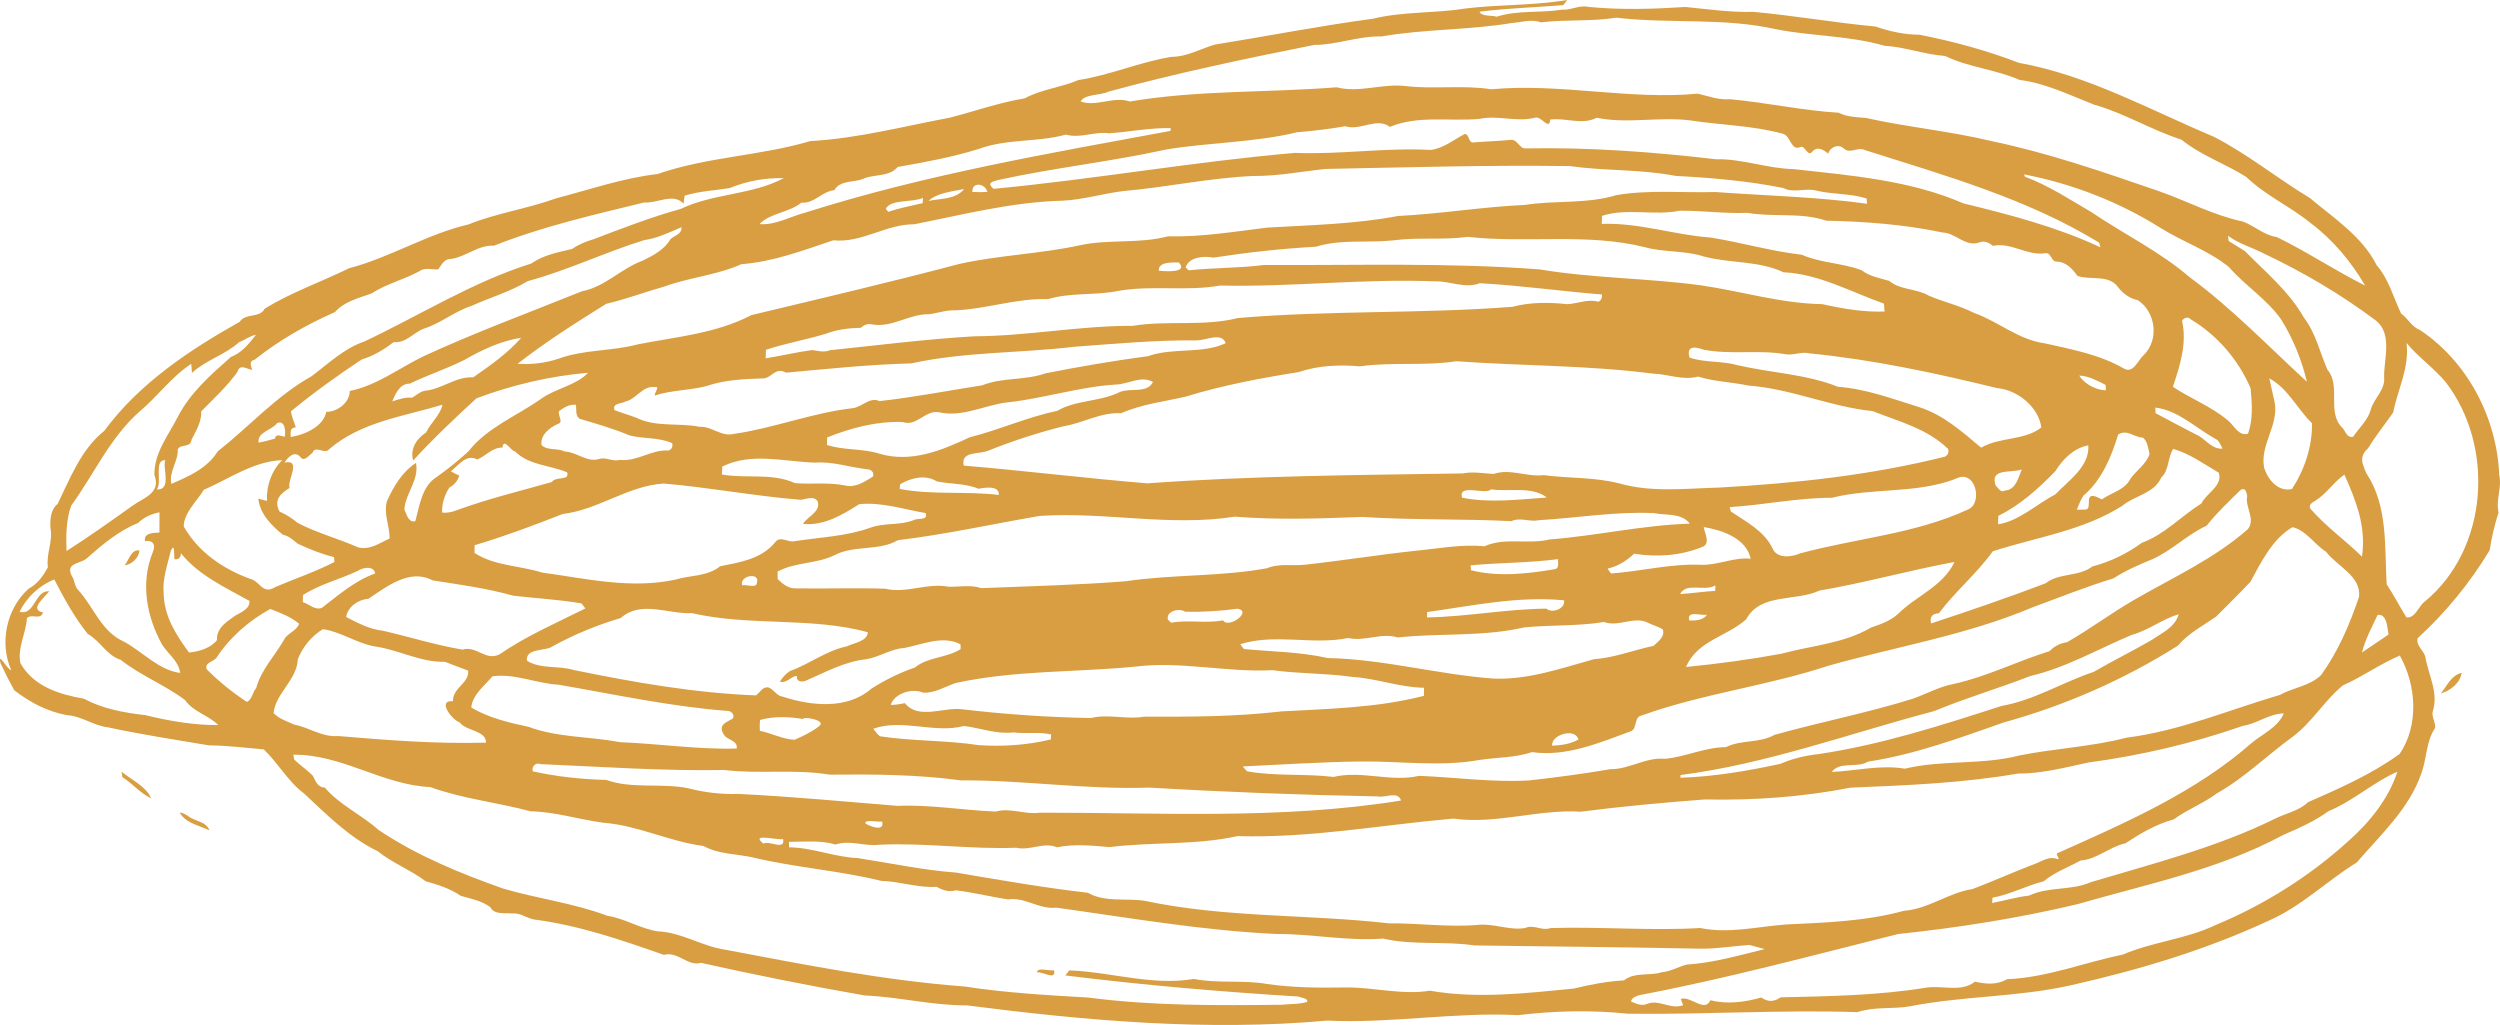 <svg xmlns="http://www.w3.org/2000/svg" width="1080" height="442.81" viewBox="0 0 1080 442.81"><g id="a"/><g id="b"><g id="c"><g id="d"><path d="M.21 286.52c-1.15-5.41 2.65 2.47 4.64 3.01-5.18-11.8-2.13-26.62 7.56-35.25 3.78-1.97 6.36-5.59 8.29-9.28-.86-5.78 2.31-11.28 1.07-16.98-.14-3.62.07-7.88 3.12-10.32 5.36-10.96 10.19-23.66 20.13-31.54 15.03-20.44 36.68-34.87 58.53-47.14 2.49-3.89 8.65-1.49 10.75-5.61 11.34-7.09 24.45-11.59 36.56-17.55 17.79-4.66 33.55-14.72 51.6-18.93 12.18-4.92 25.36-6.73 37.72-11.23 14.56-3.8 28.87-8.79 43.92-10.53 21.31-7.42 44.42-7.84 65.97-14.22 20.47-1.13 40.28-6.39 60.38-10.14 10.71-2.79 21.24-6.52 32.2-8.31 7.18-3.94 15.69-4.66 23.23-7.92 13.7-2.08 26.56-7.86 40.27-10.03 6.64.0 12.41-3.46 18.65-5.28 22.75-3.67 45.39-8.11 68.2-11.16 13.08-3.21 26.62-2.29 39.83-4.41 14.69-1.83 29.59-1.23 44.2-3.71-.43.56-1.25 1.67-1.68 2.22-12.07.98-24.18 1.34-36.18 2.83.81 2.2 5.12 1.45 7.42 2.17 9.12-2.94 18.77-1.5 28.14-3.03 3.71.34 7.57-2.1 11.37-1.22 13.92 1.4 28.01.95 41.98.05 9.78.95 19.47 2.4 29.37 2.11 17.64 1.61 35.12 4.69 52.75 6.34 6.11 2.08 12.45 3.53 19 3.53 14.51 2.85 29.02 6.79 42.99 12.16 29.8 5.34 56.49 20.28 84.13 31.9 14.63 7.49 27.44 18 41.52 26.46 10.41 8.78 22.5 16.48 28.86 29.02 5.23 6.05 7.2 13.83 10.58 20.92 2.96 2.1 4.57 5.77 8.11 7.09 20.51 13.61 33.28 37.97 34.25 62.51 1.33 5.55-1.56 10.87-.25 16.3-1.72 5.34-3.03 10.78-3.83 16.3-8.46 14.08-19.17 27.15-31.13 38.04-.77 3.15 2.36 5.09 3.26 7.81 1.24 7.81 5.87 15.64 3.3 23.64-.72 2.51 1.27 4.83.97 7.34-3.87 5.68-3.58 13.06-5.84 19.36-5.27 15.53-17.59 26.62-27.98 38.74-12.86 7.88-23.86 18.93-37.9 25.08-27.32 12.72-56.24 21.35-85.47 27.94-22.96 5.21-46.71 4.59-69.78 9.14-7.5 1.29-15.28.02-22.53 2.51-33.06-1.09-65.98 1.09-99.16.68-15.76-1.65-31.74-1.27-47.5.61-27.49-1.4-55 3.69-82.44 2.36-51.92 4.66-104.19.06-155.74-6.59-14.79.11-29.25-3.66-43.99-4.26-23.75-4.14-47.32-8.87-70.84-14.11-5.72 1.67-9.83-5.09-16-3.44-18.38-6.45-36.97-12.86-56.35-15.31-3.12-.73-5.87-2.95-9.15-2.56-3.35-.36-7.72.66-9.47-2.72-3.73-2.8-8.4-3.66-12.77-4.91-4.55-3.1-9.85-4.84-15.12-6.27-6.57-4.94-14.38-7.88-20.83-13.04-12.18-5.89-21.92-15.71-31.7-24.86-6.95-5.16-11.21-13.13-17.44-19.09-7.86-.68-15.73-1.68-23.61-1.72-14.62-2.47-29.23-4.69-43.7-7.81-6.14-.68-11.3-4.82-17.53-5.25-8.47-1.43-16.28-5.57-23-10.8-2.11-3.81-4.07-7.7-5.89-11.64zm8.63.0c5.59 10.03 16.94 13.52 27.47 15.33 8.06 4.41 17.45 6.05 26.58 7.11 10.25 2.51 20.85 4.35 31.45 4.28-4.41-4.35-10.73-5.61-14.44-10.85-8.78-6.59-19.16-10.53-27.8-17.37-5.98-1.83-8.87-8.24-14.2-11.16-5.73-7.18-10.25-15.37-14.44-23.52-6.45 2.51-11.95 7.7-15.01 13.94 6.66 1.83 6.57-9.33 12.79-8.85-1.81 2.6-8.92 7.88-2.62 9.17-1.2 3.46-4.75.39-6.99 2.37-.34 6.63-4.21 12.79-2.81 19.56zm19.92-48.49c9.71-6.18 19.06-12.84 28.46-19.54 4.6-3.39 12.52-5.37 9.47-13.33-.07-9.64 5.95-16.91 10.08-25 5.32-10.42 14.31-18.3 23-25.97 4.64-1.72 7.86-5.78 10.82-9.58-2.63.5-4.74 2.24-7.22 3.15-6.11 5.55-14.27 7.68-20.44 13.31-.07-.97-.23-2.92-.32-3.89-8.55 5.61-14.45 14.02-22.19 20.49-12.86 11.28-19.81 27.24-29.7 40.82-2.17 6.16-2.22 13.08-1.97 19.54zm2.92 11.95c.59 1.79.88 3.81 2.35 5.16 6.56 7.38 9.85 17.79 19.49 22.03 8.02 4.32 15.05 12.36 24.32 13.54-.59-5.09-5.37-8.28-7.88-12.36-6.59-12-9.35-26.47-4.01-39.66 1.38-3.12.36-5.55-3.3-4.89-.65-3.74 3.69-3.56 6.23-3.74.0-2.18.02-6.54.02-8.74-3.47.68-6.68 2.11-9.22 4.57-8.24 3.35-15.17 9.12-21.75 14.92-2.83 3.13-10.84 1.85-6.25 9.17zm36.05-38.55c6.66.36 2.33-9.53 3.69-12.64-5.16-.22-1.22 9.62-3.69 12.64zm2.97 44.87c.18 9.87 5.3 17.93 10.96 25.59 4.33-.43 9.21-1.81 12.09-5.36-.39-5.23 4.39-8.11 8.13-10.73 2.38-1.25 6.31-3.05 5.86-6.22-10.53-5.89-21.83-10.96-29.59-20.58-.04 1.95-.97 2.83-2.79 2.58-.27-1.36.34-7.49-1.51-3.8-1.43 5.96-3.74 12.3-3.15 18.5zm3.33-47.27c7.52-3.22 15.51-6.72 20.04-14.04 13.59-10.71 25.29-23.93 40.57-32.49 7.24-5.44 14.02-12 22.75-14.97 24.07-11.35 46.64-25.68 72.18-33.71 5.18-3.69 11.55-4.83 17.59-6.27 2.87-1.99 6.07-3.29 9.42-4.26 12.36-4.71 24.72-9.53 37.51-13.04 13.95-6.73 30.79-6 44.53-13.29-8.06-.2-15.91 1.22-23.36 4.28-6.5 1.06-13.15 1.32-19.49 3.28-.11.86-.36 2.62-.48 3.47-4.37-4.83-11.62.0-16.96-.54-21.92 5.37-43.92 10.35-64.95 18.7-6.68-.47-12.09 4.83-18.59 5.73-2.81-.14-4.08 2.54-5.45 4.48-2.83.23-5.84-.98-8.17.81-6.63 3.64-14.38 5.46-20.56 9.56-5.7 2.1-11.7 3.39-15.89 8.08-12.3 5.44-24.2 12.18-34.73 20.6-2.51.5-1.61 2.72-1.04 4.39-2.22-.23-5.37-2.94-6.38.91-4.55 6.25-10.23 11.5-15.62 16.98.14 4.59-2.24 8.38-4.19 12.22-.41 3.73-4.51 1.68-5.96 4.15.27 5.3-3.89 9.55-2.78 14.97zm5.34 18.38c6.22 11.03 17.01 18.41 28.8 22.69 4.01.84 5.3 7 10.69 3.53 8.54-3.65 17.36-6.59 25.61-10.85-.05-.54-.12-1.59-.16-2.11-5.45-1.34-10.71-3.44-15.78-5.84-1.92-1.65-3.81-3.3-6.32-3.83-4.91-3.94-10.01-9.06-10.6-15.62 1.22.39 2.47.73 3.74 1.02-.32-6.61 1.92-12.99 6.57-17.64-12.61.56-22.82 8.08-33.85 12.82-3.08 5.05-8.6 9.89-8.7 15.83zm9.94 61.72c5.23 5.27 11.12 10.01 17.32 14.08 2.22-.82 2.44-4.23 4.07-5.98 2.06-7.84 7.97-13.83 11.98-20.78 1.34-2.97 5.55-3.83 6.52-7-3.55-3.04-8.13-4.66-12.43-6.39-9.26 5.16-17.23 11.98-23.11 20.88-1.25 2.02-5.48 2.19-4.35 5.19zm22.41-97.9c2.36-.46 4.69-1.04 7.04-1.76.54-2.4 2.67-.97 4.3-.81.38-2.29.13-7.36-3.38-5.86-2.13 3.08-8.72 3.83-7.95 8.42zm6.47 116.82c2.38 2.49 5.77 3.53 8.81 4.94 6.54 1.24 12.13 5.54 19.07 4.98 21.28 1.79 42.45 3.44 63.89 2.85.09-5.37-8.69-4.96-11.37-8.76-3.04-.79-10.07-9.67-2.9-9.15-.23-5.77 7.16-7.83 6.56-13.2-3.4-1.2-6.7-2.6-10.03-3.81-10.57.29-19.88-5.18-30.13-6.61-7.88-1.31-14.74-6.38-22.57-7.49-4.8 2.8-8.79 7.7-10.87 12.99-.3 8.88-9.69 14.85-10.46 23.27zm2.58-87.05c2.85 1.22 5.43 2.9 7.83 4.89 8.29 4.37 17.46 6.73 26.04 10.55 5.12 1.33 9.35-1.83 13.68-3.83.04-5.41-2.69-10.53-1.15-16.12 2.87-6.34 6.57-12.65 12.54-16.51 1.47 7.38-4.62 13.18-5.01 20.13.97 2.04 1.72 5.77 4.71 5.05 1.88-6.59 2.76-14.9 9.01-18.95 4.87-3.42 9.49-7.15 13.94-11.2 8.1-10.37 20.87-15.28 31.42-22.73 6.27-4.51 15.26-5.84 20.27-11.25-16.41 1.4-32.88 5.27-48.22 11.05-9.35 8.58-18.75 17.43-27.35 26.88-1.43-5.19 1.59-9.6 5.63-12.14 1.92-4.19 6.04-7.38 7.04-11.98-16.64 5.01-35.14 7.38-48.92 19.18-2.02 2.62-5.89-1.97-7.25 1.61-1.58 1.07-3.58 4.21-5.34 1.65-2.51-2.69-5.32.3-6.7 2.54 7.58-1.47 1 7.6 2.15 10.98-3.51 2.17-7.13 5.03-4.32 10.19zm4.82-32.24c5.95-.82 14.31-4.62 15.37-10.89 4.62.21 10.25-4.05 10.12-8.96 11.55-2.33 21.13-9.74 31.61-14.88 22.52-10.41 45.83-18.97 68.78-28.23 9.8-1.81 16.84-9.8 26.01-13.13 4.55-2.22 9.42-4.71 12.07-9.22 1.68-1.76 5.19-2.24 4.82-5.28-5.21 2.22-10.39 4.76-16.05 5.55-17.03 5.27-33.15 13.11-50.28 17.7-7.63 4.62-16.3 7.06-24.4 10.75-7.24 2.29-13.08 7.42-20.35 9.74-4.62 1.61-7.74 6.41-13.18 5.87-4.26 3.24-8.78 6-13.88 7.52-10.51 6.98-20.83 14.4-30.52 22.37.2 2.42 1.45 4.64 2.09 6.95-2.54-.02-2.33 2.27-2.22 4.14zm1.52 139.38c2.56 2.47 5.57 4.44 8.08 7 1.15 2.35 2.04 4.98 5.12 5.1 6.48 7.56 15.83 11.68 23.14 18.23 16.6 11.16 35.18 18.77 53.95 25.4 14.9 4.39 30.45 6.25 44.99 11.75 7.6 1.15 14.22 5.62 21.89 6.73 10.28.43 18.74 6.39 28.84 7.88 34.34 6.5 68.71 13.32 103.6 15.94 17.66 2.72 35.48 3.73 53.34 4.76 27.67 3.62 55.61 3.44 83.5 3.12 3.58-.38 7.67-.14 11.23-1.25.06-1.83-2.6-1.61-3.76-2.29-33.67-2.08-67.33-4.94-100.82-9.13.43-.54 1.29-1.63 1.72-2.17 17.95.63 35.82 6.77 53.84 3.69 10.44 2.06 21.1.34 31.58 2.17 11.23 1.65 22.55 1.67 33.91 1.51 12.14-.16 24.32 3.37 36.48 1.4 20.63 3.58 41.36 1.09 62.06-.91 7.13-1.76 14.4-3.12 21.78-3.56 4.62-3.73 11.14-1.77 16.51-3.56 3.69-.27 6.93-2.31 10.5-3.24 11.5-.75 22.67-3.98 33.78-6.7-1.65-.43-4.91-1.33-6.56-1.79-7.02.43-14.01 1.7-21.03 1.61-32.53-.64-65.23-.98-97.76-1.4-13.11-2-26.54.06-39.53-2.97-15.31 1.2-30.82-2.08-46.19-1.99-31.85-1.47-63.41-7-95-11.37-7.38.9-13.58-4.75-20.99-3.55-7.52-1.22-14.94-3.05-22.43-3.94-2.95.9-5.7-.07-8.24-1.5-8.02.52-15.94-2.36-23.97-2.58-18.27-4.51-37.04-5.7-55.33-10.1-7.16-1.61-14.85-1.33-21.42-4.96-14.65-1.88-28.35-8.9-43.22-10.05-10.55-1.38-20.78-4.73-31.49-4.94-14.29-3.85-29.29-5.37-43.31-10.46-20.69-.93-38.38-14.29-59.18-13.97.11.54.29 1.59.38 2.11zm3.71-68.03c2.65.82 5.34 3.67 8.24 2.47 7.25-5.52 14.33-11.82 23.03-14.85-.68-3.56-5.43-2.54-7.56-1.11-7.77 3.69-16.37 5.75-23.64 10.44-.02.77-.05 2.29-.07 3.04zm18.74 6.45c5.05 2.56 10.08 5.32 15.87 5.91 11.46 2.65 22.78 6.22 34.41 8.17 5.95-1.88 9.94 5.09 15.94 2.04 11.61-7.97 24.56-13.56 37.09-19.83-.41-.56-1.25-1.63-1.65-2.17-9.78-1.7-19.7-2.19-29.52-3.35-11.39-3.21-23.18-4.78-34.82-6.61-9.81-5.27-19.81 2.69-27.73 7.95-4.37.32-8.96 3.44-9.6 7.88zm19.9-93.14c2.78-.93 5.59-1.9 8.58-1.61 1.79-1.04 3.42-2.65 5.55-3.01 7.29-.65 13.27-6.2 20.85-5.8 7.33-5.09 14.9-10.41 20.74-17.1-8.69 1.34-16.93 5.18-24.48 9.55-7.7 3.87-15.96 6.52-23.63 10.28-4.32-.12-6.22 4.33-7.61 7.7zm21.57 48.06c2.17.14 4.35-.25 6.36-1.09 13.45-4.93 27.33-8.26 41.02-12.16 1.72-2.67 7.74-.3 6.61-4.17-7.47-3.19-16.53-2.99-22.5-9.06-1.81-.05-4.92-6.23-5.45-1.65-4.42-.11-7.18 3.69-10.91 5.14-4.64-2.54-8.1 2.52-11.39 5.12 1.16.66 2.36 1.27 3.62 1.84-.63 2.36-2.24 4.05-4.3 5.23-2.02 3.19-3.3 7-3.06 10.8zm12.57 84.18c7.57 4.48 16.21 6.52 24.73 8.33 12.7 4.71 26.44 4.12 39.58 6.63 16.8.65 33.49 3.22 50.35 2.74.52-3.13-3.19-3.6-5-5.28-3.94-5.02.89-6.11 3.37-7.72.86-1.6-.7-3.24-2.29-3.24-24.61-1.88-48.72-7.13-72.95-11.32-9.64-.5-18.79-4.94-28.62-3.65-3.46 4.08-8.72 8.04-9.17 13.52zm1.4-66.79c8.67 5.64 19.6 5.46 29.21 8.47 19.06 2.63 38.26 7.2 57.53 3.06 6.41-1.97 13.9-1.29 19.33-5.77 8.62-1.74 17.72-3.05 23.77-10.32 2.17-3.12 5.52.21 8.42-.52 10.96-1.7 22.37-2.06 32.92-5.89 5.88-2.11 12.48-.86 18.38-3.15 1.9-1.16 6.45.36 5.34-3.1-9.53-1.63-18.95-4.82-28.71-3.85-7.4 4.66-15.13 9.39-24.31 8.54 1.93-3.26 7.72-5.14 6.39-9.69-1.65-2.69-4.96-.97-7.42-.75-19.81-1.58-39.35-5.34-59.14-7.02-15.42.95-28.35 11.39-43.61 13.15-12.57 4.96-25.15 9.64-38.08 13.51.0.82.0 2.49-.02 3.33zm18.57-81.71c6.02.39 12.13-.3 17.88-2.26 10.96-3.98 22.85-3.12 34.03-6.13 16.59-3.26 33.96-4.69 49.13-12.65 30.15-7.22 60.07-14.24 90.11-22.17 17.16-3.76 34.89-4.3 52.08-8.06 12.43-2.63 25.35-.5 37.74-3.8 14.38.36 28.55-2.01 42.79-3.76 18.91-1.13 37.95-1.47 56.65-5.03 18.32-.9 36.49-3.96 54.86-4.78 13.07-2.06 26.72-.32 39.44-4.23 14.15-2.4 28.51-.93 42.81-1.33 21.83 1.58 43.76 2.08 65.48 5.05-.03-.57-.14-1.7-.18-2.26-7.17-2.29-14.83-1.68-22.07-3.49-4.66-1.09-9.49 1.27-13.9-1.04-15.29-3.06-30.93-4.42-46.53-5.23-15.08-2.94-30.56-2.09-45.74-4.24-35.43-.5-70.5.55-105.75 1.24-10.35 1.13-20.6 3.13-31.02 3.03-18.92.82-37.36 4.89-56.17 6.52-8.74 1.09-17.23 3.71-26.06 4.15-21.91.54-42.88 5.98-64.18 10.19-12.18-.09-22.68 8.19-34.98 6.93-12.97 4.32-26.02 9.31-39.67 10.3-10.6 4.75-22.39 5.68-33.22 9.64-8.47 2.38-16.64 5.5-25.2 7.49-13.04 8.11-26.13 16.42-38.33 25.92zm4.07 128.26c5.89 3.74 13.56 1.99 20.08 3.99 26.01 5.34 52.23 9.98 78.88 11 1.7-1.22 2.85-3.9 5.34-3.44 2.4.81 3.55 3.73 6.25 3.99 12.25 4.03 27.92 5.64 38.29-3.49 5.88-3.73 12.18-6.86 18.75-9.1 5.73-4.66 13.65-4.05 19.77-7.95.0-.54-.03-1.58-.05-2.08-7.65-4.01-16.42.07-24.23 1.58-6 .39-10.96 4.05-16.8 4.91-8.96 1-16.98 5.37-25.11 8.92-1.93 1.02-4.76 1.18-4.57-1.76-2.69.2-4.35 3.37-7.33 2.47 1.07-1.79 2.58-3.35 4.3-4.55 8.52-3.01 15.76-8.88 24.75-10.71 2.62-1.43 8.74-2.01 8.96-6.09-24.77-6.7-51.01-2.47-76.01-8.24-10.35.54-21.85-5.7-30.79 2.13-10.16 2.99-20.01 7.07-29.3 12.16-3.03 2.31-11.88.64-11.18 6.25zm2.49 47.79c10.35 2.31 21.28 3.46 31.76 3.71 11.12 4.01 23.77 1.25 35.34 3.58 7.09 1.86 14.44 2.72 21.78 2.47 22.96 1.13 45.85 3.3 68.78 5.16 14.11-.61 28.26 1.9 42.41 2.47 6.18-1.81 12.54 1.4 18.88.48 52.19-.09 104.3 3.1 156.15-5.25-1.25-4.3-7.13-1.07-9.74-1.77-33.01-.63-65.99-1.88-98.94-3.82-27.19.97-54.27-3.29-81.46-3.12-18.79-2.56-37.72-2.67-56.64-2.47-15.12-2.51-30.5-.18-45.64-2.01-26.31.47-52.87-1.4-79.35-2.54-2.04-.91-3.87 1.09-3.33 3.1zm3.81-140.94c2.63 2.58 6.89 1.13 9.98 2.79 5.09.11 9.58 4.76 14.76 3.26 3.19-1.09 5.52 1.23 9.15.36 7.45.86 13.59-4.62 21.05-4.05 1.38-.61 1.86-1.65 1.5-3.17-5.75-2.63-12.32-1.81-18.32-3.33-7-2.95-14.35-5.03-21.58-7.2-2.13-1.31-1.27-3.99-1.72-6.07-2.76-.32-5.19 1.22-7.27 2.76-.65 1.92 2.18 4.73-.52 5.55-3.57 1.58-7.65 4.76-7.02 9.1zm31.5-15.12c3.12 1.24 6.38 2.11 9.49 3.33 8.42 4.17 18.36 2.1 27.32 3.9 5.3-.3 9.19 4.37 14.67 3.08 17.37-2.47 34.19-9.21 51.71-11.16 3.9-.66 7.16-4.93 11.32-3.03 14.81-1.63 29.55-4.51 44.33-6.81 8.79-3.51 18.57-2.04 27.42-5.19 14.67-2.9 29.5-5.44 44.33-7.42 10.64-3.83 23.25-.81 33.49-5.59-1.77-4.91-8.42-1.22-12.48-1.22-17.68-.18-35.23 1.47-52.86 2.76-23.5 2.81-47.39 2.1-70.57 7.2-18.05.43-36.04 2.36-54.02 3.99-4.76-2.65-6.3 2.56-10.07 2.49-8.19.25-16.53.61-24.32 3.3-7.38 1.9-15.1 1.72-22.35 4.08-.25-1.09 2.51-4.23.03-3.62-5.34-.72-7.88 5.12-12.64 6.2-1.79 1.04-5.82.65-4.8 3.69zm46.44 27.83c10.4 1.88 21.64-.81 31.54 3.73 7.2.59 14.49-.45 21.67 1 4.37 1.15 8.38-1.61 11.95-3.76.88-1.68-.66-3.22-2.31-3.22-7.58-.82-14.9-3.46-22.59-2.88-13.4-.38-27.46-4.57-40.12 1.7-.04.86-.13 2.58-.14 3.44zm8.74 47.86c1.85-.47 6.43 1.51 6.36-1.2 1.5-4.57-7.68-3.03-6.36 1.2zm8.01 110.51c.25.25.79.81 1.06 1.07 2.88-1.4 9.55 3.19 8.61-1.97-2.08.57-12.65-2.15-9.67.9zm-.36-47.64c4.98 1 9.85 3.64 14.99 3.87 3.65-1.61 7.4-3.33 10.55-5.84 3.81-2.83-8.1-4.39-6.7-3.1-6.23-1.02-12.66-1.34-18.77.38-.18 1.58-.2 3.12-.07 4.69zm-.18-218.89c7.09.54 13.47-3.39 20.19-5.1 51.46-16.3 104.51-25.4 157.39-35.18l.07-1.2c-8.9-.16-17.62 1.59-26.47 2.24-6.3-.93-12.54 2.35-18.77.56-12.36 3.4-25.58 1.74-37.61 6.18-11.44 3.58-23.28 5.73-35.07 7.81-3.55 4.17-9.31 3.12-14.22 4.8-4.12 2.15-10.55.59-13.15 5.21-5.28.48-8.88 6-14.22 5.39-5.3 4.34-13.61 4.48-18.13 9.3zm2.65 57.98c6.75-1.07 13.41-2.7 20.22-3.58 2.53.36 5.07 1.15 7.58.07 20.81-2.15 41.52-4.8 62.46-6.02 22.76-.07 45.49-4.62 68.37-4.51 15.05-2.47 30.45.39 45.37-3.37 39.46-3.37 79.15-1.81 118.63-4.85 7.76-2.06 15.83-1.97 23.82-1.13 4.44-.29 8.92-2.36 13.4-1.04 1.11-.68 1.61-1.76 1.47-3.15-17.62-1.4-35.16-3.92-52.8-4.87-6.29 2.44-12.68-.93-19.06-.79-31.04-1.29-61.94 2.51-93.1 1.79-14.58 2.62-29.5-.27-44.04 2.33-10.03 2.04-20.47.57-30.32 3.55-13.58-.5-26.69 4.33-40.19 4.84-3.85-.18-7.52 1.23-11.29 1.68-8.6-.16-16.06 6.05-24.79 4.35-1.81-.41-3.3.39-4.6 1.5-5.12.12-10.28.73-15.06 2.56-8.56 2.63-17.48 4.12-25.92 6.95-.03.9-.09 2.76-.12 3.69zm5.23 95.32c1.97 2.01 4.41 4.01 7.34 4.05 13 .21 26.03-.25 39.05.14 9.17 2.22 18.09-2.63 27.3-.86 4.75.18 9.62-.97 14.26.63 20.79-.84 41.66-1.34 62.49-2.99 20.22-3.01 40.82-1.92 60.93-5.61 5.14-2.2 10.8-.92 16.28-1.51 16.03-1.74 31.81-4.32 47.82-6.02 9.89-.95 19.92-2.95 29.82-1.95 8.88-4.01 18.84-.68 28.18-2.96 20.27-1.56 40.19-6.21 60.57-6.82-3.56-4.76-10.39-3.47-15.44-4.55-16.68-.79-33.24 2.08-49.83 3.06-4.01.88-7.88-1.42-11.79.41-21.44-1.07-42.91-.43-64.44-1.83-18.36.72-36.79 1.33-55.11-.11-28.14 4.41-56.04-2.22-84.27-.32-20.42 3.49-40.66 8.02-61.24 10.48-8.15 4.78-18.83 2.04-27.24 6.41-7.84 3.92-17.03 2.95-24.72 7.15.03.79.03 2.4.03 3.19zm4.91 115.92c10.14.09 19.61 4.26 29.73 4.66 14.15 2.18 28.05 5.19 42.4 6.25 18.93 3.22 37.85 6.54 56.96 8.72 7.13 4.19 16.39 2.29 24.34 3.44 34.84 7.45 70.61 5.77 105.78 9.78 12.9-.14 25.42 1.76 38.2.68 6.9-.82 13.76 2.51 20.58 1.33 3.6-1.74 7.2 1.4 10.89.03 21.51-.7 43.13 1.25 64.73-.03 12.29 2.54 24.79-.61 37.15-1.54 17.05-.79 34.32-1.36 50.9-5.91 10.46-.72 19.2-7.81 29.61-9.39 9.05-3.42 17.89-7.43 26.96-10.89 2.95-1.04 6.02-3.37 9.28-2.19 2.65 1.11-1.31-2.51.91-2.62 29.18-13.07 59.2-26.08 83.45-47.43 4.73-3.94 11.28-6.66 13.85-12.72-6.43.05-11.43 4.44-17.64 5.34-21.69 7.59-43.83 12.75-66.88 15.87-10.03 2.15-20.02 4.82-30.34 4.76-23.86 4.14-48.18 5.09-72.34 6.09-20.69 4.05-41.91 5.55-62.92 5.09-17.93 1.36-35.84 3.01-53.66 5.3-18.31-1.15-36.66 5.57-54.99 2.97-31.06 2.71-61.9 8.53-93.17 7.56-18.07 4.01-36.97 2.47-55.38 4.76-7.56-.68-15.15-1.43-22.64.07-5.86-2.42-11.57 1.61-17.63.2-19.77.77-39.37-2.24-59.18-1.29-6.38.81-12.68-2.22-18.86-.09-6.54-1.97-13.47-1.15-20.15-1.16.02.59.05 1.76.07 2.35zm16.39-173.81c7.36 2.4 15.24 1.43 22.66 3.76 13.58 4.08 26.88-1.38 39.01-7.09 12.79-3.19 24.82-8.74 37.77-11.39 7.9-4.76 18.54-3.87 27.17-8.2 4.59-1.88 11.62.83 14.22-4.3-5.19-2.94-10.85 1.07-16.3 1.13-15.76 1.02-30.84 5.96-46.5 7.68-10.03 1.11-19.65 6.7-29.93 4.23-5.86-.79-9.35 6.34-15.46 4.26-11.28-.39-22.24 2.54-32.6 6.66.0.82-.04 2.45-.05 3.26zm16.67 163.56c2.11 1.36 8.33 3.58 7.15-.9-1.92.36-7.93-1.11-7.15.9zm3.83-40.25c.68.91 1.47 1.76 2.33 2.53 14.11 2.15 28.46 1.68 42.59 3.81 10.4.75 21.13.02 31.27-2.45.02-.54.07-1.61.11-2.15-5.41-1.22-10.93-.18-16.33-.88-7.17.88-14.26-1.92-21.31-2.77-12.95 3.38-26.4-3.31-39.15 1.18l.5.74zm4.91-225.27c.29.32.81.93 1.07 1.22 4.82-1.61 9.85-2.58 14.83-3.73.04-.57.11-1.68.14-2.26-4.59 2.08-14.18.47-16.05 4.76zm2.11 214.27c2.04.02 4.08-.41 6.13-.77 5.77 7.25 16.68 1.68 24.47 2.61 18.56 2.19 37.26 3.49 55.92 3.8 7.58-1.88 15.4.79 23.07-.59 19.74.09 39.55.04 59.23-2.27 20.58-1.13 41.41-1.54 61.52-6.72.0-.88.04-2.62.04-3.49-10.57-.14-20.49-4.08-30.99-4.69-11.48-1.65-22.89-1.32-34.42-2.9-19.77 1.04-39.44-3.98-59.16-1.56-25.85 2.53-52.07 1.52-77.59 7.06-4.64 1.49-9.22 4.5-14.17 4.21-4.8-2.13-12.63.36-14.04 5.32zm3.85-93.32c14.17 2.72 28.6.86 42.83 2.6.34-4.19-5.91-3.22-8.74-2.67-5.75-2.44-12.2-1.92-18.09-3.22-4.91-3.06-11.03-1.49-15.76 1.24-.05.5-.18 1.54-.23 2.06zm12.54-124.43c5.3-1.11 11.55-.56 15.33-5.1-5.14.91-12.2 1.85-15.33 5.1zm15.13 114.35c26.51 2.22 52.75 5.48 79.31 7.66 45.32-3.26 90.79-3.58 136.27-4.28 4.46-.91 8.88.02 13.4.22 7.02-2.45 14.33 1.41 21.53.52 10.89 1.43 21.98.82 32.71 3.58 14.1 4.01 28.75 2.17 43.13 1.79 32.81-1.83 65.66-5.34 97.58-13.36 1.29-.72 1.76-1.83 1.36-3.3-8.99-8.81-21.33-11.89-32.63-16.37-18.2-1.83-35.28-9.69-53.63-11.03-7.24-1.54-14.72-1.67-21.78-3.9-6.36 1.81-12.93-1.04-19.27-1.24-28.3-3.67-56.85-3.33-85.22-5.37-13.79 2.15-27.8.23-41.55 2.2-8.88-.77-18.05-.41-26.53 2.49-16.46 2.6-32.96 5.71-48.86 10.62-9.42 2.15-18.97 3.26-27.85 7.13-8.9-.43-16.26 4.26-24.77 5.62-10.94 2.76-21.73 6.23-32.22 10.43-4.07 1.93-12.39.03-10.96 6.59zm3.76-118.21c2.15.13 4.3.11 6.48-.03-.97-3.78-6.77-4.51-6.48.03zm7.88-2.72c.3.36.91 1.02 1.2 1.36 43.51-4.08 86.56-11.75 130.27-15.53 19.56.81 39.05-2.35 58.59-1.27 5.5-.64 9.98-4.37 14.76-6.9 2.13.13 1.49 4.17 3.89 3.64 5.41-.43 10.82-.57 16.24-1.11 2.87.02 3.49 3.99 6.34 3.71 27.39-.52 54.7 1.49 81.91 4.68 11.5-.27 22.43 4.06 33.89 4.28 24.72 2.77 50.04 4.75 73.13 14.79 20.08 4.89 40.35 10.16 59.2 18.97-.14-.5-.39-1.5-.54-2.01-31.16-19.06-66.59-28.98-101.18-39.98-3.06-1.59-6.41 1.88-9.19-.73-2.33-2.17-5.91-.48-6.7 2.29-2.01-1.81-4.76-3.39-6.91-.81-2.01 2.26-2.9-2.72-4.98-2.11-4.3 2.04-4.19-5.01-7.81-5.73-13.04-3.56-26.62-3.69-39.87-5.73-13.56-1.72-27.01 1.61-40.43-1.15-6.38 3.33-13.34-.14-20.06.79-.38 4.89-3.78-1.43-6.36-.86-8.1 2.15-16.23-1.18-24.22.57-12.77 1.15-26.58-1.65-38.7 3.46-5.48-4.35-12.9 1.83-19.22-.29-6.95 1.22-13.97 2.01-20.95 2.62-18.63 4.5-38.01 4.32-56.64 7.47-24.04 5.27-48.29 7.86-72.29 13.11-1.11.43-4.23.75-3.37 2.47zm38.88-36.38c6.79 2.49 14.2-2.42 21.22.02 29.66-5 59.57-3.76 89.34-6.14 9.99 2.56 19.77-1.77 29.93-.52 12.23 1.42 24.66-.54 36.91 1.38 29.7-2.76 59.47 4.68 89.18 1.9 4.62 1.02 9.03 2.83 13.92 2.38 15.67 1.43 31.34 4.94 46.93 5.84 3.69 1.86 7.7 1.92 11.82 2.26 17.89 4.01 36.25 5.66 54.11 9.98 24.72 5.12 48.63 13.45 72.45 21.65 12.14 4.23 23.57 10.44 36.22 13.11 5.09 1.86 9.21 5.95 14.72 6.72 13.04 6.32 25.29 14.56 38.17 20.97-6.07-10.35-13.88-19.77-23.54-27.01-8.88-7.24-19.5-11.91-27.82-19.93-9.06-5.75-19.58-9.28-27.98-16.1-12.91-4.14-24.64-11.43-37.72-15.12-10.5-4.08-20.96-9.31-32.29-10.71-10.35-4.57-21.87-5.34-32.12-10.34-8.88-.59-17.27-3.92-26.15-4.39-15.22-4.44-31.29-4.08-46.75-7.13-22.8-5.16-46.1-2.29-69.12-5.01-10.8 1.72-21.83.72-32.62 2.01-4.14-1.52-8.58.0-12.72.32-18.65 3.08-37.61 2.54-56.2 5.79-9.78-.3-19.15 3.64-28.96 3.64-29.82 5.95-59.59 12.2-88.96 20.2-3.19 1.68-10.17.9-11.98 4.24zm33.8 73.13c3.29.3 12.84.93 8.6-3.58-2.83.0-9.01-.32-8.6 3.58zm3.94 150.79c.36.3 1.04.95 1.36 1.27 7.45-1.4 14.97.43 22.41-1.04 2.36 3.83 12.88-3.94 6.25-5.01-7.49 1-15.08 1.5-22.62 1.29-2.6-1.76-8.49-.18-7.4 3.49zm7.6-152.23c.32.3 1 .93 1.32 1.25 10.78-1.11 21.67-.92 32.46-2.29 39.73.2 79.52-1.11 119.16 1.9 23.05 3.85 46.59 3.76 69.68 6.88 17.52 2.53 34.59 7.86 52.43 8.13 8.81 1.97 17.84 3.51 26.9 3.19-.07-.86-.18-2.58-.25-3.42-14.26-5-28.05-12.84-43.42-13.54-10.78-5.11-23.14-3.78-34.5-6.84-8.11-2.63-16.91-1.7-25.09-3.92-25.2-6.36-51.21-1.68-76.79-4.53-10.73 1.45-21.6.07-32.29 1.52-11.09 1.18-22.48-.63-33.24 2.72-14.88.82-29.68 2.47-44.4 4.73-3.98-.82-10.51-.34-11.96 4.23zm24.16 163.53c.27.34.79 1 1.06 1.33 12.11 1.15 24.34 1.22 36.27 3.9 24.18.5 47.66 7.15 71.73 8.88 14.94.54 29.05-4.46 43.17-8.38 8.85-.61 17.12-3.94 25.76-5.77 2.01-1.92 4.98-3.8 4.03-7.06-1.9-1.29-4.17-1.79-6.18-2.78-5.96-3.33-12.93 1.92-19.24-.48-11.41 1.9-23.03 1.2-34.53 2.36-17.86 4.12-36.43 2.36-54.52 4.33-7.22-2.22-14.24 1.9-21.39.23-15.55 3.17-31.41-2.1-46.66 2.67l.5.75zm1.2 52.84c.29.32.9 1 1.2 1.32 12.34 2.2 24.91.93 37.36 2.42 12.3-2.92 24.63 2.38 36.95-.47 15.8.63 31.59 2.88 47.48 1.99 11.77-1.31 23.52-2.87 35.21-4.87 8.19.09 15.19-5.25 23.52-4.48 8.99-.81 17.3-5.01 26.4-5.05 6.57-3.28 14.4-1.58 20.96-5.3 19.84-5.54 40.23-9.49 59.93-15.66 5.86-2.13 11.41-5.21 17.62-6.36 14.24-3.13 27.42-9.87 41.23-14.12 2.06-2.13 4.55-3.46 7.52-3.85 10.03-5.7 19.31-12.75 29.29-18.45 16.48-9.53 34.32-17.59 48.84-30.38 3.55-4.34-1.29-9.55-.25-14.35-.39-1.65-.64-3.85-2.85-2.63-5.07 4.98-10.3 9.89-14.69 15.47-8.37 3.78-14.96 10.71-23.39 14.44-5.79 2.38-11.55 4.87-16.8 8.28-11.95 3.67-23.52 8.29-35.21 12.61-28.14 11.89-58.77 16.89-88.09 25.18-26.42 8.74-54.36 12.02-80.55 21.46-3.44.56-1.81 5.66-4.66 6.81-13.65 4.98-27.91 11.14-42.7 9.01-7.36 2.49-15.19 2.22-22.75 3.4-16.94 3.03-34.21.45-51.22.66-16.77.18-34.03 1.36-50.98 2.13l.61.77zm78.92-65.16c17.23-.3 34.32-3.65 51.62-3.8 2.51 2.26 8.33-.07 7.59-3.6-19.84-1.92-39.55 2.35-59.14 5.07.0.57-.03 1.74-.07 2.33zm15.15-51.73c12.07 2.4 24.5.75 36.63-.07-6.52-5.09-16.5-2.33-24.09-3.55-2.22 2.67-14.29-2.78-12.54 3.62zm3.85 31.34c11.8 2.97 24.16 1.56 36.06-.43 2.29-.27 1.4-2.76 1.61-4.37-12.55 1.65-25.22 1.52-37.79 2.67.04.52.09 1.59.12 2.13zm35.09 75.8c3.81-.18 7.99-.7 11.32-2.69-1.25-5.18-11.89-2.11-11.32 2.69zm21.42-225.43c16.01-.57 31.24 4.76 47.02 5.91 13.23 2.11 26.06 5.91 39.39 7.42 8.24 3.65 17.55 3.51 25.88 6.73 3.46 2.65 7.79 3.4 11.87 4.55 4.87 4.1 11.73 3.22 17.12 6.41 6.38 2.74 13.24 4.21 19.42 7.4 10.57 3.71 19.34 11.7 30.74 13.2 11.71 2.63 23.7 4.83 34.28 10.96 4.01 2.19 6.11-4.01 8.38-5.86 6.88-6.7 5.16-18.84-2.56-23.77-3.46-.72-6.25-2.76-8.4-5.48-4.01-5.8-11.89-3.01-17.61-4.98-2.17-3.05-5.07-6.2-9.1-6.18-2.49-.06-2.17-4.35-5.11-3.58-7.77 1.04-14.65-4.96-22.32-3.21-1.81-1.56-3.98-2.44-6.27-1.36-5.82 1.68-9.92-4.26-15.44-4.42-16.53-3.51-33.44-4.75-50.29-5.12-11.07-3.73-22.75-1.41-34.05-3.39-9.85.43-19.61-1.04-29.37-.9-11 2.24-22.76-1.29-33.44 2.2-.03.88-.11 2.6-.14 3.46zm2.97 149.63c.27.36.79 1.04 1.04 1.4 12.97-.93 25.72-4.3 38.82-3.76 7.31.3 14.13-3.37 21.51-2.62-1.99-8.92-12.29-12.32-20.28-13.68.32 2.69 3.01 6.88-.36 8.49-9.49 3.89-19.63 4.64-29.7 3.03-3.22 2.99-7.02 5.46-11.46 6.43l.43.72zm9.67 186.31c2.24.93 4.68 2.11 7.13.97 5.05-2 10.03 2.67 15.37.61-.25-.66-.75-2-1-2.69 4.32-1.47 10.3 6.12 12.79.54 7.2 1.9 14.9.86 22.01-1.18 2.7 2.02 5.53 1.97 8.26-.05 20.63-.48 41.88-.77 62.51-4.12 6.91-1.29 15.55 2.17 21.49-2.65 4.74 1.06 9.56 1.49 13.86-1.06 17.18-.7 33.31-7.2 50.01-10.64 12.97-5.55 27.33-6.66 40.1-12.77 21.1-8.76 40.82-21.17 57.73-36.59 8.99-8.01 17.09-18.12 20.81-29.66-10.41 4.55-19.16 12.72-29.8 17.07-5.98 4.42-12.95 7.4-19.74 10.37-27.64 14.9-58.71 21.14-88.63 29.79-25.5 6.07-51.48 10.16-77.54 12.91-37.24 9.28-74.35 19.34-112.03 26.45-1.36.5-3.08 1.15-3.33 2.71zm21.35-96.67c14.54-.45 28.96-2.95 43.17-6 5.05-2.2 10.46-3.53 15.98-4.14 27.12-3.96 53.48-12.45 79.54-20.87 14.12-2.47 26.42-10.26 39.83-14.72 8.26-4.8 16.8-8.99 25.09-13.79 4.35-3.04 10.1-5.45 11.62-11.11-7.08 2.11-13.04 6.95-20.17 8.88-14.54 6.09-28.44 14.2-43.99 17.84-13.72 5.34-27.85 9.46-41.46 15.12-36.45 9.6-71.97 22.75-109.55 27.62l-.07 1.16zm-.14-79.35c5.03-.29 10.12-1.09 15.19-1.38.0-.57.04-1.76.05-2.36-4.71 2.83-12.5-1.54-15.24 3.74zm2.54 31.51c13.79-1.38 27.55-3.21 41.2-5.73 12.99-3.55 26.87-4.35 38.69-11.28 4.19-1.47 8.46-2.89 11.79-6 7.84-7.75 19.43-11.91 24.32-22.37-19.54 3.6-38.74 9.03-58.32 12.36-10.35 4.84-25.4.9-31.67 12.39-8.33 7.56-21.13 9.15-26.01 20.63zm1.4-20.13c2.65.18 6.05-.07 7.7-2.47-2.58.57-8.88-2.04-7.7 2.47zm.11-113.54c6.75 2.29 14.01 1.33 20.85 3.31 14.38 3.33 29.48 3.8 43.31 9.31 12.22.88 23.66 5.27 35.25 8.85 10.35 3.35 18.48 10.64 26.58 17.45 8.1-4.73 18.75-2.97 26.01-8.74-1.22-8.87-10.32-16.23-19.06-16.98-26.7-6.52-53.63-12.32-81.01-15.01-3.66-.95-7.18 1.09-10.84.3-11.53-1.92-23.39.34-34.91-1.88-5.28-1.93-7.33-.81-6.18 3.39zm17.88 66.5c6.66 4.51 14.4 8.38 18.02 15.98 1.9 4.5 8.19 3.73 11.82 2.13 24.23-6.57 49.86-8.4 72.79-19.07 6.36-2.83 3.04-17.82-5.66-13.11-17 6.48-35.86 3.73-53.3 8.13-14.87.0-29.43 3.12-44.19 4.05.14.47.41 1.43.52 1.9zm43.56 112.52c10.46-.5 21.14-3.19 31.6-1.43 16.23-3.9 33.22-1.49 49.43-5.69 15.35-3.08 31.13-3.73 46.32-7.7 22.89-2.87 44.22-12 66.2-18.45 5.77-3.17 12.97-3.89 17.8-8.52 7.45-10.25 12.38-21.92 16.46-33.85.99-9.03-9.51-13.22-14.24-19.49-5.09-3.15-8.63-9.35-14.53-10.62-8.58 5-13.49 14.96-18.11 23.54-4.87 5.18-9.99 10.14-14.96 15.17-5.71 3.94-11.91 7.11-16.42 12.48-23.32 14.69-48.66 25.81-75.19 33.15-19.2 6.73-38.47 13.86-58.69 16.94-4.68 2.92-12.34-.25-15.67 4.48zm42.92-64.16c16.55-5.48 33.13-11.11 49.47-17.34 5.82-4.62 14.2-2.71 20.22-7.27 7.72-2.04 14.88-5.52 21.37-10.23 9.83-3.56 17.01-11.59 25.79-17.03 1.97-4.39 9.35-7.6 7.43-13.26-6.39-3.73-12.52-8.24-19.68-10.28-2.44 3.76-1.65 9.03-5.16 12.39-3.12 6.98-11.43 7.68-16.76 12.16-16.93 10.76-37.18 13.61-56.01 19.67-6.9 9.65-16.17 17.28-23.34 26.83-2.85.04-3.98 1.58-3.33 4.35zm26.4 120.76c5.3-1 10.51-2.6 15.94-3.19 8.33-4.01 18.27-2.06 26.65-5.8 26.9-8.06 54.27-14.94 79.56-27.41 4.76-2.4 10.33-3.33 14.27-7.13 13.67-6.02 27.47-12.05 39.62-20.88 8.42-12.38 7.2-29.77.06-42.49-8.55 3.65-16.16 9.15-24.65 12.93-8.04 6.63-13.32 16.03-21.76 22.25-10.94 7.92-20.62 17.59-32.44 24.25-5.98 4.46-12.9 7-18.81 11.35-7.56 2.02-14.44 6.09-20.94 10.37-6.82 1.45-12.16 6.86-19.31 7.4-5.36 2.97-11.27 5.05-15.94 8.99-7.51 1.86-14.44 5.7-22.1 7.06-.04.57-.11 1.72-.16 2.29zm1.52-180.29c1.16.97 2.13 3.26 3.94 2.11 4.73-.23 5.82-5.48 7.33-9.1-4.75 1.67-13.97-.75-11.27 6.98zm1.02 16.71c9.26-1.49 16.62-8.72 24.82-12.99 5.66-5.98 14.83-12.02 14.18-21.15-6.23 1.2-10.98 5.89-14.2 11.11-7.29 7.58-15.24 14.67-24.68 19.4-.03.91-.09 2.72-.12 3.64zm11.64-150.15c10.21 3.76 19.34 9.85 28.73 15.3 14.04 9.53 29.55 17.01 42.41 28.1 18.2 13.38 34 29.86 50.64 45.16-2.24-9.46-5.96-18.59-11.07-26.83-6.2-8.88-15.53-14.58-22.59-22.71-8.85-7.2-19.95-10.89-29.62-16.94-17.95-11.29-38.13-19.09-58.93-23.11l.43 1.04zm22.37 143.83c.91-.03 2.74-.03 3.64-.05 3.87.09-1.97-9.55 7.18-4.39 4.14-2.95 9.98-4.06 12.36-8.95 2.6-3.62 6.75-6.23 8.26-10.6-.59-2.44-.82-5.39-2.79-7.13-4.01-.11-6.84-3.8-10.78-1.36-2.95 9.74-7.11 19.74-15.05 26.47-1.22 1.93-1.99 3.96-2.81 6.02zm1.65-57.03c2.62 3.15 6.81 5.37 10.94 5.45-.04-.61-.12-1.79-.16-2.36-3.56-1.76-7.31-3.85-11.35-4.01l.57.93zm32.37 15.33c6.3 3.4 12.72 6.73 19.06 10.03 3.12 2.02 5.77 5.68 9.89 5.27-.9-1.65-1.47-3.65-3.37-4.37-8.35-4.66-15.87-12.18-25.65-13.34.0.61.07 1.83.07 2.42zm7.49-11.39c7.68 5.09 16.48 8.44 23.61 14.4 2.79 2.06 4.62 7.02 8.85 5.88 2.29-6.34 1.72-13.11 1.11-19.69-5.23-12.2-14.33-22.8-25.7-29.64-1.27-1.43-3.03-.88-3.92.54 2.27 9.6-.9 19.42-3.94 28.51zm24.11-62.98c1.76 1.11 5.27 3.28 7.04 4.37 8.94 9.13 19.04 17.37 25.42 28.66 5.14 6.66 6.91 15.01 10.21 22.57 6 7-.43 18.34 6.38 25 1.45 1.52 2.01 4.66 4.73 3.94 2.47-3.73 6.2-6.95 7.52-11.41 1.29-5.21 6.52-8.65 5.84-14.56-.04-7.7 3.62-18.31-3.37-24.09-15.21-11.44-31.67-21.08-48.84-29.21-5.05-2.6-10.62-4.1-15.21-7.54.09.55.21 1.7.29 2.27zm15.33 98.01c1.65 5.12 5.98 10.43 12 9.15 5.44-8.29 8.85-18.48 8.65-28.46-6.43-6.29-10.3-14.96-18.43-19.38.57 2.56 1.72 7.66 2.29 10.23 1.97 9.99-6.48 18.48-4.51 28.46zm20.02 17.7c6.7 7.67 15.01 13.54 22.24 20.65 1.88-12.99-2.53-24.06-7.59-35.45-4.62 3.17-7.7 8.31-12.54 11.25-1.25.83-3.21 1.72-2.11 3.55zm22.24 62.04c3.85-2.56 7.6-5.09 11.46-7.74-.5-2.86-.68-9.21-4.73-8.45-2.47 5.3-5.32 10.5-6.73 16.19zm.5-80.96c.41 1.25.89 2.47 1.47 3.69 9.31 14.01 7.77 31.85 8.69 47.82 3.06 4.62 5.61 9.56 8.54 14.29 3.94.41 5.18-4.87 7.97-6.89 27.46-22.62 30.3-66.94 9.05-94.66-5.12-6.2-11.88-10.8-16.98-17.01 1.32 10.82-3.8 19.95-5.77 30.07-3.65 5.18-7.59 10.12-10.89 15.48-2.38 2.11-3.08 4.53-2.08 7.22z" fill="#d89e41"/><path d="M52.83 335.69c-.07-.59-.21-1.74-.29-2.29 4.3 3.57 10.64 6.29 12.72 11.48-4.73-2.26-8.06-6.41-12.43-9.19z" fill="#d89e41"/><path d="M53.82 244.22c1.95-2.26 2.69-6.9 6.4-6.45-.14 3.19-3.33 6.11-6.4 6.45z" fill="#d89e41"/><path d="M78.2 351.95c-1.72-2.08 2.51.04 3.1.63 2.95 2.33 7.65 2.15 9.17 6.14-4.14-2.01-9.39-2.92-12.27-6.77z" fill="#d89e41"/><path d="M447.99 420.07c-.07-2.36 5.27-.5 7.34-.93 1.07 4.66-4.87.5-7.34.93z" fill="#d89e41"/><path d="M1054.42 299.58c2.71-3.24 4.44-7.85 8.99-8.9-.57 4.48-5.01 7.74-8.99 8.9z" fill="#d89e41"/></g></g></g></svg>